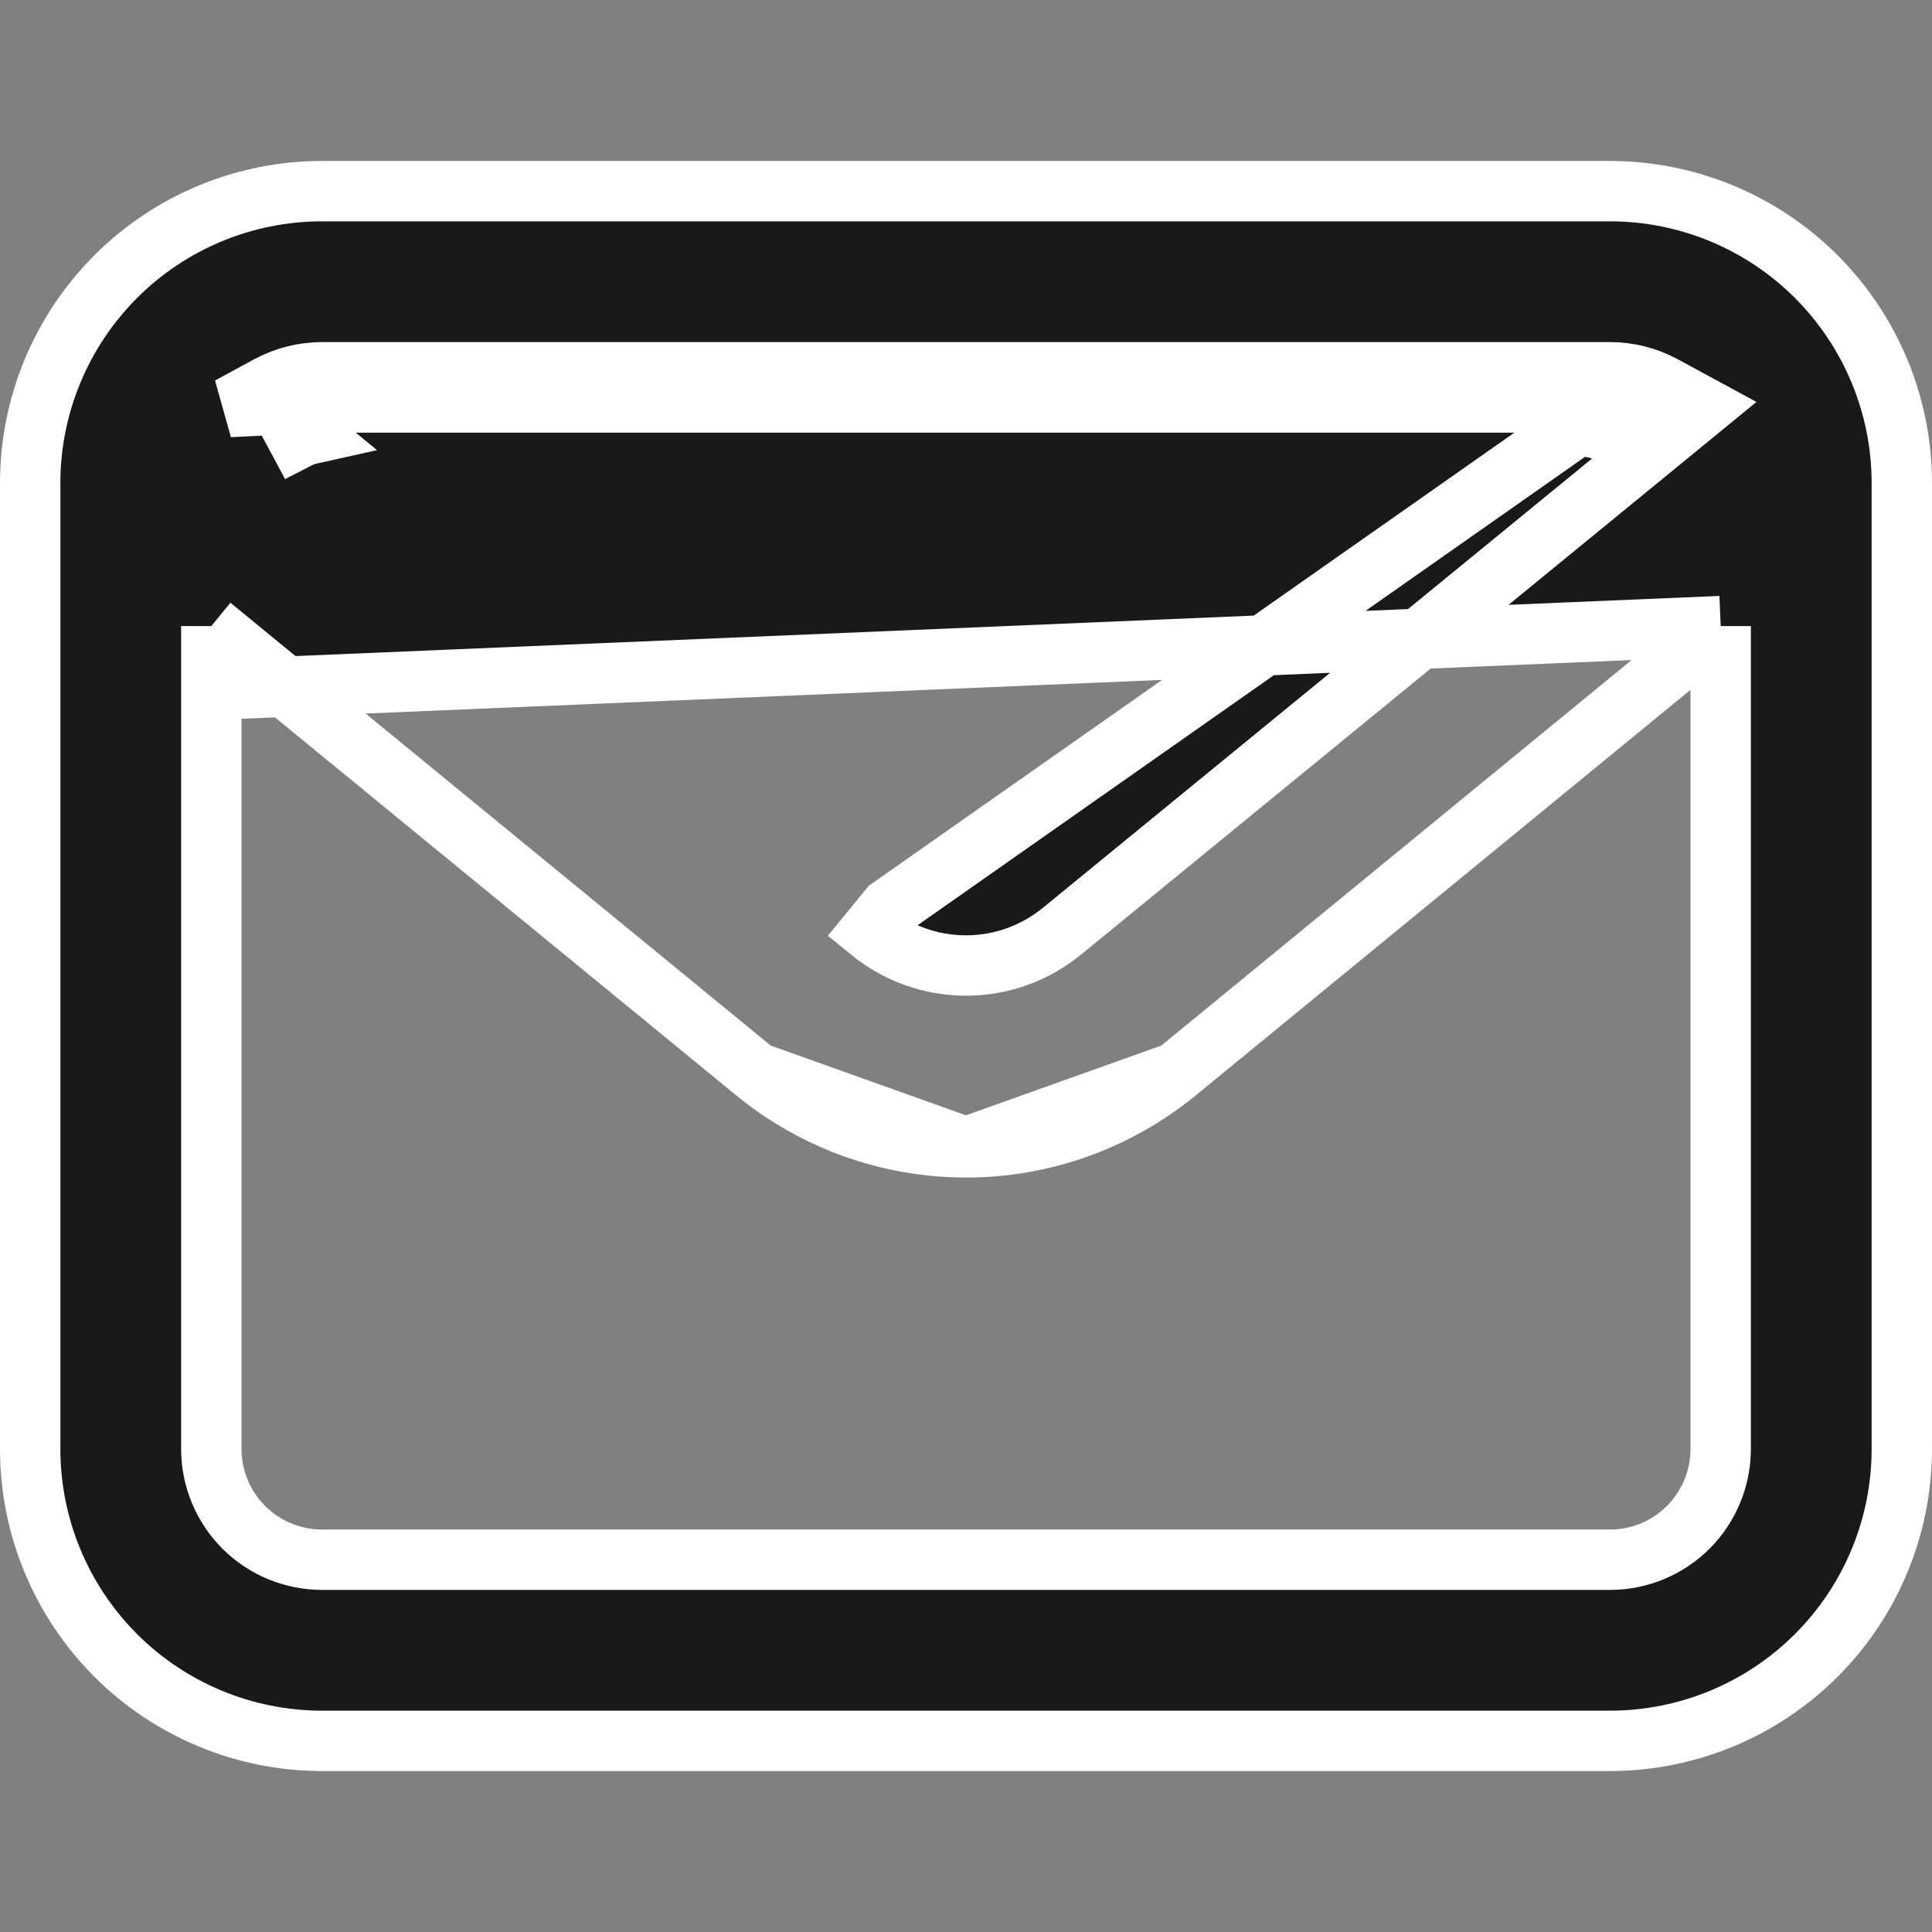 <svg width="16" height="16" viewBox="0 0 16 16" fill="none" xmlns="http://www.w3.org/2000/svg">
<rect x="0" y="0" width="16" height="16" fill="#808080" stroke="none"/>
<path d="M2.667 3.083C2.514 3.083 2.363 3.121 2.228 3.193L1.9 3.371L2.667 3.333M2.667 3.083C2.667 3.083 2.668 3.083 2.668 3.083L2.667 3.333M2.667 3.083H2.667V3.333M2.667 3.083H13.333M2.667 3.333H13.333M13.333 3.083C13.332 3.083 13.332 3.083 13.332 3.083L13.333 3.333M13.333 3.083C13.486 3.083 13.637 3.121 13.772 3.193L14.1 3.371L13.812 3.607L8.792 7.714C8.792 7.714 8.792 7.714 8.792 7.714C8.568 7.896 8.289 7.996 8 7.996C7.711 7.996 7.432 7.896 7.208 7.714C7.208 7.714 7.208 7.714 7.208 7.714L7.367 7.52L13.333 3.333M13.333 3.083H13.333V3.333M2.347 3.413L2.505 3.22L2.644 3.334C2.54 3.337 2.438 3.364 2.347 3.413ZM2.347 3.413L2.465 3.633C2.498 3.616 2.532 3.603 2.568 3.595L2.347 3.413ZM13.653 3.413L13.432 3.595C13.468 3.603 13.502 3.616 13.535 3.633L13.653 3.413ZM13.653 3.413L13.495 3.22L13.356 3.334C13.46 3.337 13.562 3.364 13.653 3.413ZM1.75 5.185L2.158 5.52L6.258 8.88L1.75 5.185ZM1.75 5.185V5.713M1.75 5.185V5.713M1.75 5.713V12C1.75 12.243 1.847 12.476 2.018 12.648C2.19 12.82 2.424 12.917 2.667 12.917H13.333C13.576 12.917 13.81 12.82 13.982 12.648C14.153 12.476 14.25 12.243 14.25 12V5.713V5.185M1.75 5.713L14.25 5.185M14.25 5.185L13.841 5.52M14.25 5.185L13.841 5.52M13.841 5.52L9.742 8.88M13.841 5.52L9.742 8.88M9.742 8.88C9.25 9.282 8.635 9.502 8 9.502M9.742 8.88L8 9.502M8 9.502C7.365 9.502 6.75 9.282 6.258 8.88L8 9.502ZM0.25 4C0.25 3.359 0.505 2.745 0.958 2.291C1.411 1.838 2.026 1.583 2.667 1.583H13.333C13.974 1.583 14.589 1.838 15.042 2.291C15.495 2.745 15.75 3.359 15.75 4V12C15.75 12.641 15.495 13.256 15.042 13.709C14.589 14.162 13.974 14.417 13.333 14.417H2.667C2.026 14.417 1.411 14.162 0.958 13.709C0.505 13.256 0.25 12.641 0.25 12V4Z" fill="#191919" stroke="white" stroke-width="0.5"/>
</svg>

